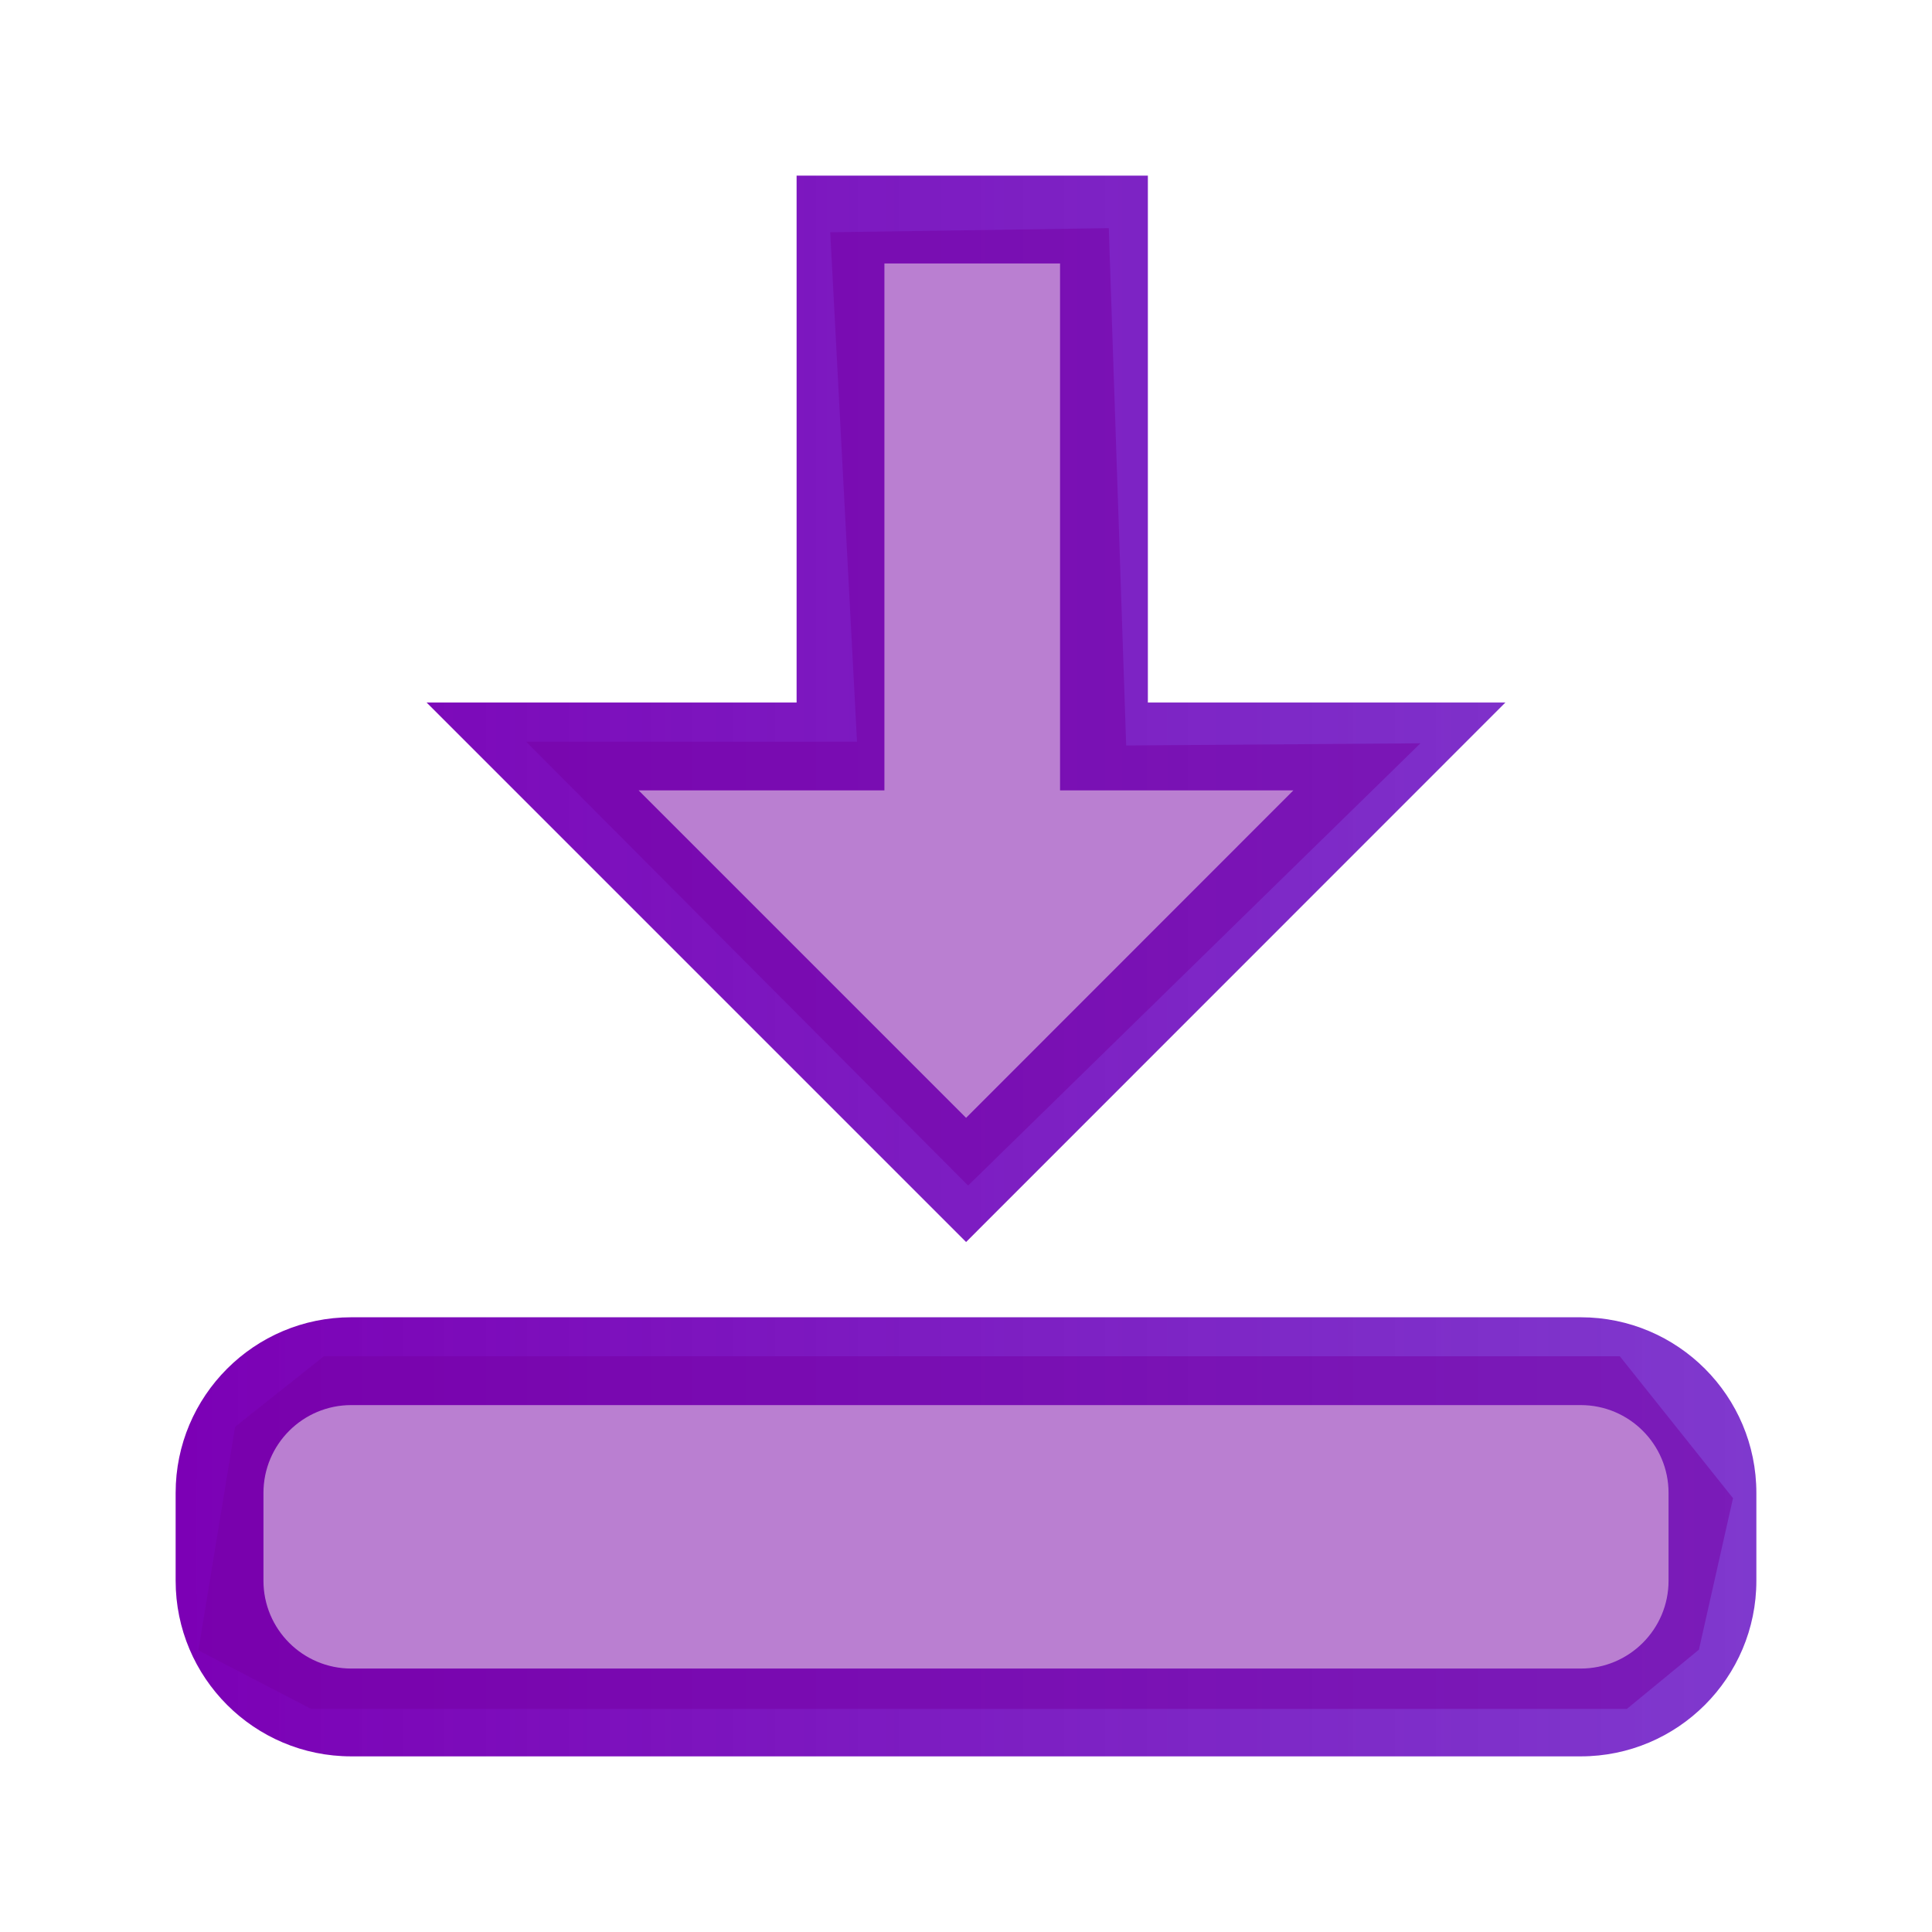<?xml version="1.0" encoding="UTF-8" standalone="no"?>
<svg
   id="svg4153"
   version="1.1"
   width="22"
   height="22"
   viewBox="0 0 22 22"
   sodipodi:docname="ktorrent.svg"
   inkscape:version="1.3 (0e150ed6c4, 2023-07-21)"
   xmlns:inkscape="http://www.inkscape.org/namespaces/inkscape"
   xmlns:sodipodi="http://sodipodi.sourceforge.net/DTD/sodipodi-0.dtd"
   xmlns:xlink="http://www.w3.org/1999/xlink"
   xmlns="http://www.w3.org/2000/svg"
   xmlns:svg="http://www.w3.org/2000/svg"
   xmlns:rdf="http://www.w3.org/1999/02/22-rdf-syntax-ns#"
   xmlns:cc="http://creativecommons.org/ns#"
   xmlns:dc="http://purl.org/dc/elements/1.1/"
   xmlns:serif="http://www.serif.com/">
  <sodipodi:namedview
     pagecolor="#ffffff"
     bordercolor="#666666"
     borderopacity="1"
     objecttolerance="10"
     gridtolerance="10"
     guidetolerance="10"
     inkscape:pageopacity="0"
     inkscape:pageshadow="2"
     inkscape:window-width="1920"
     inkscape:window-height="1052"
     id="namedview9"
     showgrid="false"
     inkscape:zoom="10.727273"
     inkscape:cx="14.076271"
     inkscape:cy="11"
     inkscape:window-x="0"
     inkscape:window-y="0"
     inkscape:window-maximized="1"
     inkscape:current-layer="22-22-ktorrent"
     inkscape:showpageshadow="2"
     inkscape:pagecheckerboard="0"
     inkscape:deskcolor="#d1d1d1" />
  <defs
     id="defs4157">
    <style
       type="text/css"
       id="current-color-scheme">&#10;      .ColorScheme-Text {&#10;        color:#31363b;&#10;      }&#10;      .ColorScheme-Background {&#10;        color:#eff0f1;&#10;      }&#10;      .ColorScheme-Highlight {&#10;        color:#3daee9;&#10;      }&#10;      .ColorScheme-ViewText {&#10;        color:#31363b;&#10;      }&#10;      .ColorScheme-ViewBackground {&#10;        color:#fcfcfc;&#10;      }&#10;      .ColorScheme-ViewHover {&#10;        color:#93cee9;&#10;      }&#10;      .ColorScheme-ViewFocus{&#10;        color:#3daee9;&#10;      }&#10;      .ColorScheme-ButtonText {&#10;        color:#31363b;&#10;      }&#10;      .ColorScheme-ButtonBackground {&#10;        color:#eff0f1;&#10;      }&#10;      .ColorScheme-ButtonHover {&#10;        color:#93cee9;&#10;      }&#10;      .ColorScheme-ButtonFocus{&#10;        color:#3daee9;&#10;      }&#10;      </style>
    <linearGradient
       id="linearGradient1">
      <stop
         id="stop00"
         offset="0.0"
         style="stop-color:#7c00b5;stop-opacity:1.0" />
      <stop
         id="stop01"
         offset="1.0"
         style="stop-color:#6916c5;stop-opacity:0.85" />
    </linearGradient>
    <linearGradient
       inkscape:collect="always"
       xlink:href="#linearGradient1"
       id="linearGradient3"
       x1="15"
       y1="11"
       x2="29"
       y2="11"
       gradientUnits="userSpaceOnUse" />
    <linearGradient
       inkscape:collect="always"
       xlink:href="#linearGradient1"
       id="linearGradient4"
       x1="3"
       y1="21"
       x2="17"
       y2="21"
       gradientUnits="userSpaceOnUse" />
    <linearGradient
       inkscape:collect="always"
       xlink:href="#linearGradient1"
       id="linearGradient5"
       x1="2"
       y1="11"
       x2="20"
       y2="11"
       gradientUnits="userSpaceOnUse" />
  </defs>
  <g
     style="clip-rule:evenodd;fill-rule:evenodd;stroke-linejoin:round;stroke-miterlimit:1.414"
     id="22-22-ktorrent">
    <path
       inkscape:connector-curvature="0"
       id="path2"
       style="fill:url(#linearGradient5)"
       d="M 18,20 H 4 C 2.896,20 2,19.104 2,18 v -1 c 0,-1.104 0.896,-2 2,-2 h 14 c 1.104,0 2,0.896 2,2 v 1 c 0,1.104 -0.896,2 -2,2 z m 0,-4 H 4 c -0.552,0 -1,0.448 -1,1 v 1 c 0,0.552 0.448,1 1,1 h 14 c 0.552,0 1,-0.448 1,-1 v -1 c 0,-0.552 -0.448,-1 -1,-1 z M 13.071,8 h 4.071 L 11.001,14.143 4.858,8 H 9.071 V 2 h 4 z m -1,1 V 3 h -2 V 9 H 7.272 L 11.001,12.729 14.728,9 Z" />
    <path
       style="opacity:0.5;fill:#7700a5;stroke-width:0"
       d="M 18.525,19.46 H 3.543 L 2.259,18.793 2.678,16.246 3.688,15.444 H 18.445 l 1.289,1.616 -0.388,1.725 z"
       id="path6" />
    <rect
       y="0"
       x="0"
       height="22"
       width="22"
       id="rect817"
       style="fill:#ffffff;fill-opacity:0;stroke-width:0.685" />
    <path
       style="opacity:0.5;fill:#7700a5;stroke-width:0"
       d="M 12.626,2.598 9.454,2.645 9.759,8.446 5.991,8.446 11.024,13.5 16.175,8.464 12.824,8.489 Z"
       id="path7" />
  </g>
  <g
     style="clip-rule:evenodd;fill-rule:evenodd;stroke-linejoin:round;stroke-miterlimit:1.414"
     id="ktorrent"
     transform="translate(22,-10)">
    <path
       inkscape:connector-curvature="0"
       style="fill:url(#linearGradient4)"
       d="m 13,22 h 4 l -7,7 -7,-7 h 4 v -9 h 6 z M 12,14 H 8 v 9 H 5.414 L 10,27.586 14.586,23 H 12 Z"
       id="path2-0" />
    <path
       style="clip-rule:evenodd;fill-rule:evenodd;stroke-linejoin:round;stroke-miterlimit:1.414;opacity:0.5;fill:#7700a5;stroke-width:0"
       d="m 34.47,3.534 -4.897,-0.006 v 8.891 h -3.444 l 5.875,5.875 5.66,-5.66 h -3.322 z"
       id="path5"
       transform="translate(-22,10)" />
    <path
       inkscape:connector-curvature="0"
       style="fill:url(#linearGradient3)"
       d="m 25,10 h 4 l -7,-7 -7,7 h 4 v 9 h 6 z m -1,8 H 20 V 9 H 17.414 L 22,4.414 26.586,9 H 24 Z"
       serif:id="path2-0"
       id="path2-01" />
    <rect
       y="0"
       x="0"
       height="32"
       width="32"
       id="rect817-2"
       style="fill:#ffffff;fill-opacity:0;stroke-width:1.011" />
  </g>
</svg>
